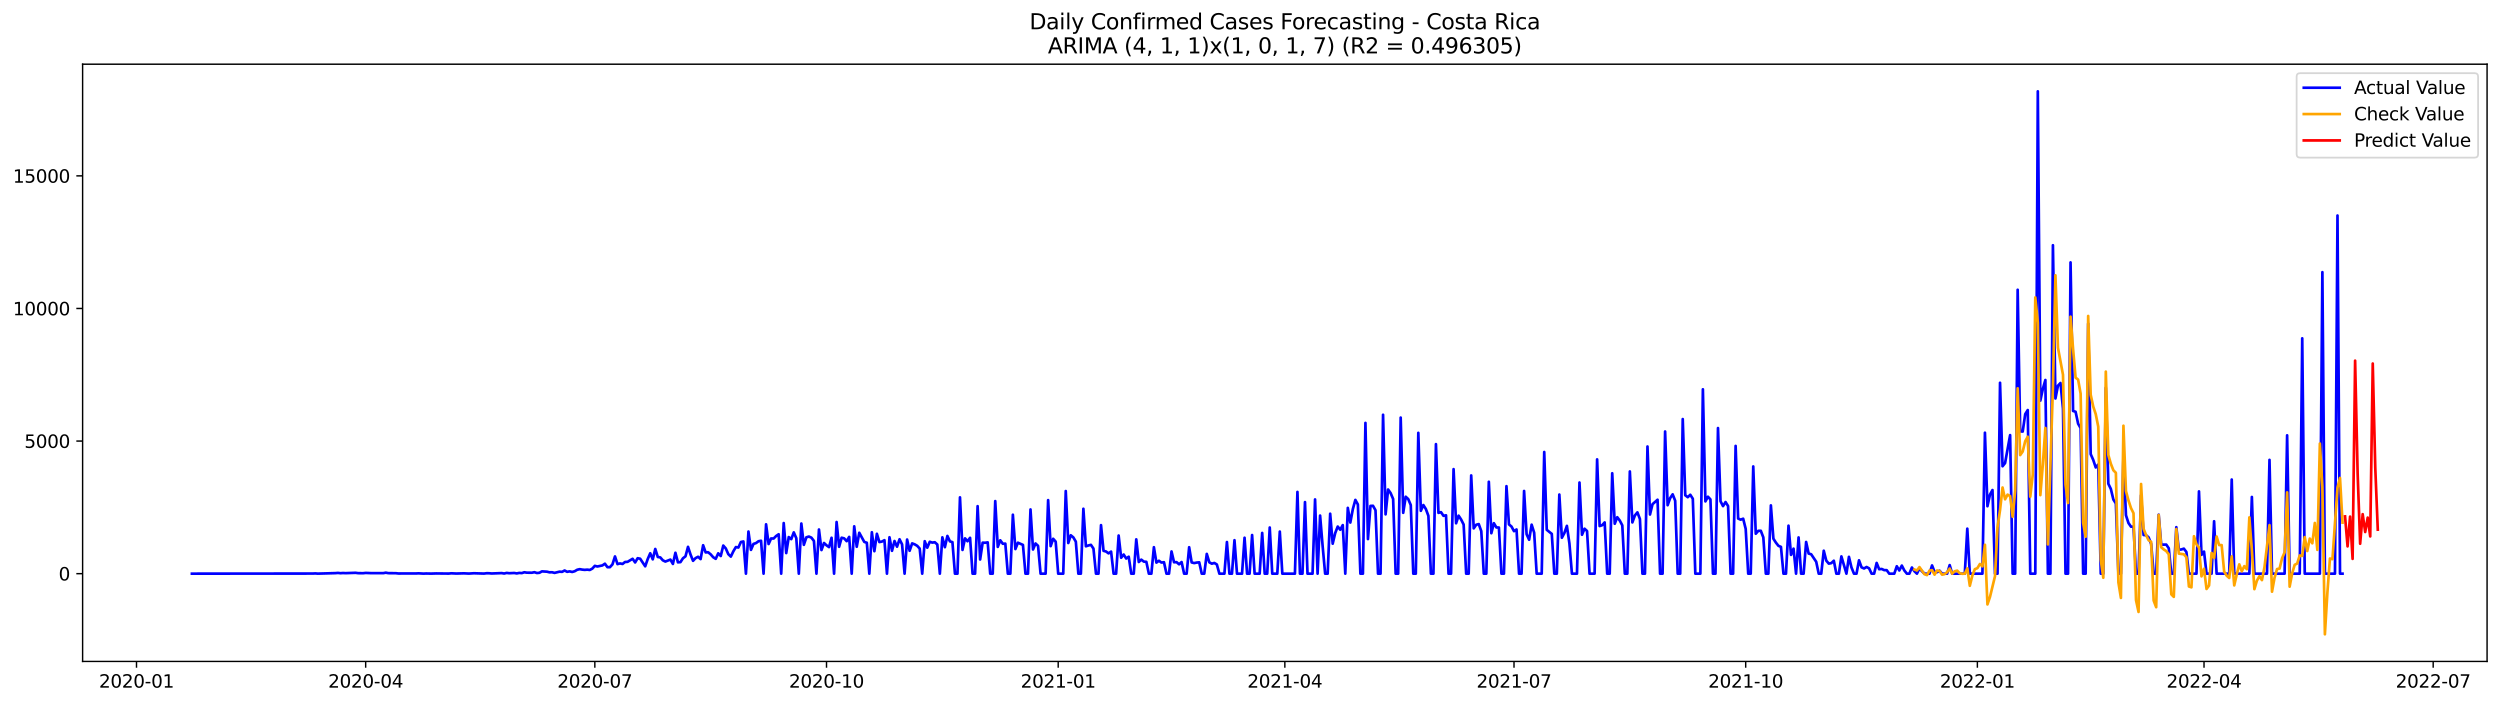 <?xml version="1.0" encoding="utf-8" standalone="no"?>
<!DOCTYPE svg PUBLIC "-//W3C//DTD SVG 1.1//EN"
  "http://www.w3.org/Graphics/SVG/1.1/DTD/svg11.dtd">
<svg xmlns:xlink="http://www.w3.org/1999/xlink" width="1392.412pt" height="392.274pt" viewBox="0 0 1392.412 392.274" xmlns="http://www.w3.org/2000/svg" version="1.1">
 <defs>
  <style type="text/css">*{stroke-linejoin: round; stroke-linecap: butt}</style>
 </defs>
 <g id="figure_1">
  <g id="patch_1">
   <path d="M 0 392.274 
L 1392.412 392.274 
L 1392.412 0 
L 0 0 
z
" style="fill: #ffffff"/>
  </g>
  <g id="axes_1">
   <g id="patch_2">
    <path d="M 46.013 368.396 
L 1385.213 368.396 
L 1385.213 35.755 
L 46.013 35.755 
z
" style="fill: #ffffff"/>
   </g>
   <g id="matplotlib.axis_1">
    <g id="xtick_1">
     <g id="line2d_1">
      <defs>
       <path id="m810405739b" d="M 0 0 
L 0 3.5 
" style="stroke: #000000; stroke-width: 0.8"/>
      </defs>
      <g>
       <use xlink:href="#m810405739b" x="76.028" y="368.396" style="stroke: #000000; stroke-width: 0.8"/>
      </g>
     </g>
     <g id="text_1">
      <!-- 2020-01 -->
      <g transform="translate(55.137 382.994)scale(0.1 -0.1)">
       <defs>
        <path id="DejaVuSans-32" d="M 1228 531 
L 3431 531 
L 3431 0 
L 469 0 
L 469 531 
Q 828 903 1448 1529 
Q 2069 2156 2228 2338 
Q 2531 2678 2651 2914 
Q 2772 3150 2772 3378 
Q 2772 3750 2511 3984 
Q 2250 4219 1831 4219 
Q 1534 4219 1204 4116 
Q 875 4013 500 3803 
L 500 4441 
Q 881 4594 1212 4672 
Q 1544 4750 1819 4750 
Q 2544 4750 2975 4387 
Q 3406 4025 3406 3419 
Q 3406 3131 3298 2873 
Q 3191 2616 2906 2266 
Q 2828 2175 2409 1742 
Q 1991 1309 1228 531 
z
" transform="scale(0.016)"/>
        <path id="DejaVuSans-30" d="M 2034 4250 
Q 1547 4250 1301 3770 
Q 1056 3291 1056 2328 
Q 1056 1369 1301 889 
Q 1547 409 2034 409 
Q 2525 409 2770 889 
Q 3016 1369 3016 2328 
Q 3016 3291 2770 3770 
Q 2525 4250 2034 4250 
z
M 2034 4750 
Q 2819 4750 3233 4129 
Q 3647 3509 3647 2328 
Q 3647 1150 3233 529 
Q 2819 -91 2034 -91 
Q 1250 -91 836 529 
Q 422 1150 422 2328 
Q 422 3509 836 4129 
Q 1250 4750 2034 4750 
z
" transform="scale(0.016)"/>
        <path id="DejaVuSans-2d" d="M 313 2009 
L 1997 2009 
L 1997 1497 
L 313 1497 
L 313 2009 
z
" transform="scale(0.016)"/>
        <path id="DejaVuSans-31" d="M 794 531 
L 1825 531 
L 1825 4091 
L 703 3866 
L 703 4441 
L 1819 4666 
L 2450 4666 
L 2450 531 
L 3481 531 
L 3481 0 
L 794 0 
L 794 531 
z
" transform="scale(0.016)"/>
       </defs>
       <use xlink:href="#DejaVuSans-32"/>
       <use xlink:href="#DejaVuSans-30" x="63.623"/>
       <use xlink:href="#DejaVuSans-32" x="127.246"/>
       <use xlink:href="#DejaVuSans-30" x="190.869"/>
       <use xlink:href="#DejaVuSans-2d" x="254.492"/>
       <use xlink:href="#DejaVuSans-30" x="290.576"/>
       <use xlink:href="#DejaVuSans-31" x="354.199"/>
      </g>
     </g>
    </g>
    <g id="xtick_2">
     <g id="line2d_2">
      <g>
       <use xlink:href="#m810405739b" x="203.664" y="368.396" style="stroke: #000000; stroke-width: 0.8"/>
      </g>
     </g>
     <g id="text_2">
      <!-- 2020-04 -->
      <g transform="translate(182.773 382.994)scale(0.1 -0.1)">
       <defs>
        <path id="DejaVuSans-34" d="M 2419 4116 
L 825 1625 
L 2419 1625 
L 2419 4116 
z
M 2253 4666 
L 3047 4666 
L 3047 1625 
L 3713 1625 
L 3713 1100 
L 3047 1100 
L 3047 0 
L 2419 0 
L 2419 1100 
L 313 1100 
L 313 1709 
L 2253 4666 
z
" transform="scale(0.016)"/>
       </defs>
       <use xlink:href="#DejaVuSans-32"/>
       <use xlink:href="#DejaVuSans-30" x="63.623"/>
       <use xlink:href="#DejaVuSans-32" x="127.246"/>
       <use xlink:href="#DejaVuSans-30" x="190.869"/>
       <use xlink:href="#DejaVuSans-2d" x="254.492"/>
       <use xlink:href="#DejaVuSans-30" x="290.576"/>
       <use xlink:href="#DejaVuSans-34" x="354.199"/>
      </g>
     </g>
    </g>
    <g id="xtick_3">
     <g id="line2d_3">
      <g>
       <use xlink:href="#m810405739b" x="331.301" y="368.396" style="stroke: #000000; stroke-width: 0.8"/>
      </g>
     </g>
     <g id="text_3">
      <!-- 2020-07 -->
      <g transform="translate(310.409 382.994)scale(0.1 -0.1)">
       <defs>
        <path id="DejaVuSans-37" d="M 525 4666 
L 3525 4666 
L 3525 4397 
L 1831 0 
L 1172 0 
L 2766 4134 
L 525 4134 
L 525 4666 
z
" transform="scale(0.016)"/>
       </defs>
       <use xlink:href="#DejaVuSans-32"/>
       <use xlink:href="#DejaVuSans-30" x="63.623"/>
       <use xlink:href="#DejaVuSans-32" x="127.246"/>
       <use xlink:href="#DejaVuSans-30" x="190.869"/>
       <use xlink:href="#DejaVuSans-2d" x="254.492"/>
       <use xlink:href="#DejaVuSans-30" x="290.576"/>
       <use xlink:href="#DejaVuSans-37" x="354.199"/>
      </g>
     </g>
    </g>
    <g id="xtick_4">
     <g id="line2d_4">
      <g>
       <use xlink:href="#m810405739b" x="460.34" y="368.396" style="stroke: #000000; stroke-width: 0.8"/>
      </g>
     </g>
     <g id="text_4">
      <!-- 2020-10 -->
      <g transform="translate(439.448 382.994)scale(0.1 -0.1)">
       <use xlink:href="#DejaVuSans-32"/>
       <use xlink:href="#DejaVuSans-30" x="63.623"/>
       <use xlink:href="#DejaVuSans-32" x="127.246"/>
       <use xlink:href="#DejaVuSans-30" x="190.869"/>
       <use xlink:href="#DejaVuSans-2d" x="254.492"/>
       <use xlink:href="#DejaVuSans-31" x="290.576"/>
       <use xlink:href="#DejaVuSans-30" x="354.199"/>
      </g>
     </g>
    </g>
    <g id="xtick_5">
     <g id="line2d_5">
      <g>
       <use xlink:href="#m810405739b" x="589.379" y="368.396" style="stroke: #000000; stroke-width: 0.8"/>
      </g>
     </g>
     <g id="text_5">
      <!-- 2021-01 -->
      <g transform="translate(568.487 382.994)scale(0.1 -0.1)">
       <use xlink:href="#DejaVuSans-32"/>
       <use xlink:href="#DejaVuSans-30" x="63.623"/>
       <use xlink:href="#DejaVuSans-32" x="127.246"/>
       <use xlink:href="#DejaVuSans-31" x="190.869"/>
       <use xlink:href="#DejaVuSans-2d" x="254.492"/>
       <use xlink:href="#DejaVuSans-30" x="290.576"/>
       <use xlink:href="#DejaVuSans-31" x="354.199"/>
      </g>
     </g>
    </g>
    <g id="xtick_6">
     <g id="line2d_6">
      <g>
       <use xlink:href="#m810405739b" x="715.612" y="368.396" style="stroke: #000000; stroke-width: 0.8"/>
      </g>
     </g>
     <g id="text_6">
      <!-- 2021-04 -->
      <g transform="translate(694.721 382.994)scale(0.1 -0.1)">
       <use xlink:href="#DejaVuSans-32"/>
       <use xlink:href="#DejaVuSans-30" x="63.623"/>
       <use xlink:href="#DejaVuSans-32" x="127.246"/>
       <use xlink:href="#DejaVuSans-31" x="190.869"/>
       <use xlink:href="#DejaVuSans-2d" x="254.492"/>
       <use xlink:href="#DejaVuSans-30" x="290.576"/>
       <use xlink:href="#DejaVuSans-34" x="354.199"/>
      </g>
     </g>
    </g>
    <g id="xtick_7">
     <g id="line2d_7">
      <g>
       <use xlink:href="#m810405739b" x="843.249" y="368.396" style="stroke: #000000; stroke-width: 0.8"/>
      </g>
     </g>
     <g id="text_7">
      <!-- 2021-07 -->
      <g transform="translate(822.357 382.994)scale(0.1 -0.1)">
       <use xlink:href="#DejaVuSans-32"/>
       <use xlink:href="#DejaVuSans-30" x="63.623"/>
       <use xlink:href="#DejaVuSans-32" x="127.246"/>
       <use xlink:href="#DejaVuSans-31" x="190.869"/>
       <use xlink:href="#DejaVuSans-2d" x="254.492"/>
       <use xlink:href="#DejaVuSans-30" x="290.576"/>
       <use xlink:href="#DejaVuSans-37" x="354.199"/>
      </g>
     </g>
    </g>
    <g id="xtick_8">
     <g id="line2d_8">
      <g>
       <use xlink:href="#m810405739b" x="972.288" y="368.396" style="stroke: #000000; stroke-width: 0.8"/>
      </g>
     </g>
     <g id="text_8">
      <!-- 2021-10 -->
      <g transform="translate(951.396 382.994)scale(0.1 -0.1)">
       <use xlink:href="#DejaVuSans-32"/>
       <use xlink:href="#DejaVuSans-30" x="63.623"/>
       <use xlink:href="#DejaVuSans-32" x="127.246"/>
       <use xlink:href="#DejaVuSans-31" x="190.869"/>
       <use xlink:href="#DejaVuSans-2d" x="254.492"/>
       <use xlink:href="#DejaVuSans-31" x="290.576"/>
       <use xlink:href="#DejaVuSans-30" x="354.199"/>
      </g>
     </g>
    </g>
    <g id="xtick_9">
     <g id="line2d_9">
      <g>
       <use xlink:href="#m810405739b" x="1101.327" y="368.396" style="stroke: #000000; stroke-width: 0.8"/>
      </g>
     </g>
     <g id="text_9">
      <!-- 2022-01 -->
      <g transform="translate(1080.435 382.994)scale(0.1 -0.1)">
       <use xlink:href="#DejaVuSans-32"/>
       <use xlink:href="#DejaVuSans-30" x="63.623"/>
       <use xlink:href="#DejaVuSans-32" x="127.246"/>
       <use xlink:href="#DejaVuSans-32" x="190.869"/>
       <use xlink:href="#DejaVuSans-2d" x="254.492"/>
       <use xlink:href="#DejaVuSans-30" x="290.576"/>
       <use xlink:href="#DejaVuSans-31" x="354.199"/>
      </g>
     </g>
    </g>
    <g id="xtick_10">
     <g id="line2d_10">
      <g>
       <use xlink:href="#m810405739b" x="1227.561" y="368.396" style="stroke: #000000; stroke-width: 0.8"/>
      </g>
     </g>
     <g id="text_10">
      <!-- 2022-04 -->
      <g transform="translate(1206.669 382.994)scale(0.1 -0.1)">
       <use xlink:href="#DejaVuSans-32"/>
       <use xlink:href="#DejaVuSans-30" x="63.623"/>
       <use xlink:href="#DejaVuSans-32" x="127.246"/>
       <use xlink:href="#DejaVuSans-32" x="190.869"/>
       <use xlink:href="#DejaVuSans-2d" x="254.492"/>
       <use xlink:href="#DejaVuSans-30" x="290.576"/>
       <use xlink:href="#DejaVuSans-34" x="354.199"/>
      </g>
     </g>
    </g>
    <g id="xtick_11">
     <g id="line2d_11">
      <g>
       <use xlink:href="#m810405739b" x="1355.197" y="368.396" style="stroke: #000000; stroke-width: 0.8"/>
      </g>
     </g>
     <g id="text_11">
      <!-- 2022-07 -->
      <g transform="translate(1334.306 382.994)scale(0.1 -0.1)">
       <use xlink:href="#DejaVuSans-32"/>
       <use xlink:href="#DejaVuSans-30" x="63.623"/>
       <use xlink:href="#DejaVuSans-32" x="127.246"/>
       <use xlink:href="#DejaVuSans-32" x="190.869"/>
       <use xlink:href="#DejaVuSans-2d" x="254.492"/>
       <use xlink:href="#DejaVuSans-30" x="290.576"/>
       <use xlink:href="#DejaVuSans-37" x="354.199"/>
      </g>
     </g>
    </g>
   </g>
   <g id="matplotlib.axis_2">
    <g id="ytick_1">
     <g id="line2d_12">
      <defs>
       <path id="me90cb2fda0" d="M 0 0 
L -3.5 0 
" style="stroke: #000000; stroke-width: 0.8"/>
      </defs>
      <g>
       <use xlink:href="#me90cb2fda0" x="46.013" y="319.505" style="stroke: #000000; stroke-width: 0.8"/>
      </g>
     </g>
     <g id="text_12">
      <!-- 0 -->
      <g transform="translate(32.65 323.304)scale(0.1 -0.1)">
       <use xlink:href="#DejaVuSans-30"/>
      </g>
     </g>
    </g>
    <g id="ytick_2">
     <g id="line2d_13">
      <g>
       <use xlink:href="#me90cb2fda0" x="46.013" y="245.657" style="stroke: #000000; stroke-width: 0.8"/>
      </g>
     </g>
     <g id="text_13">
      <!-- 5000 -->
      <g transform="translate(13.562 249.456)scale(0.1 -0.1)">
       <defs>
        <path id="DejaVuSans-35" d="M 691 4666 
L 3169 4666 
L 3169 4134 
L 1269 4134 
L 1269 2991 
Q 1406 3038 1543 3061 
Q 1681 3084 1819 3084 
Q 2600 3084 3056 2656 
Q 3513 2228 3513 1497 
Q 3513 744 3044 326 
Q 2575 -91 1722 -91 
Q 1428 -91 1123 -41 
Q 819 9 494 109 
L 494 744 
Q 775 591 1075 516 
Q 1375 441 1709 441 
Q 2250 441 2565 725 
Q 2881 1009 2881 1497 
Q 2881 1984 2565 2268 
Q 2250 2553 1709 2553 
Q 1456 2553 1204 2497 
Q 953 2441 691 2322 
L 691 4666 
z
" transform="scale(0.016)"/>
       </defs>
       <use xlink:href="#DejaVuSans-35"/>
       <use xlink:href="#DejaVuSans-30" x="63.623"/>
       <use xlink:href="#DejaVuSans-30" x="127.246"/>
       <use xlink:href="#DejaVuSans-30" x="190.869"/>
      </g>
     </g>
    </g>
    <g id="ytick_3">
     <g id="line2d_14">
      <g>
       <use xlink:href="#me90cb2fda0" x="46.013" y="171.809" style="stroke: #000000; stroke-width: 0.8"/>
      </g>
     </g>
     <g id="text_14">
      <!-- 10000 -->
      <g transform="translate(7.2 175.608)scale(0.1 -0.1)">
       <use xlink:href="#DejaVuSans-31"/>
       <use xlink:href="#DejaVuSans-30" x="63.623"/>
       <use xlink:href="#DejaVuSans-30" x="127.246"/>
       <use xlink:href="#DejaVuSans-30" x="190.869"/>
       <use xlink:href="#DejaVuSans-30" x="254.492"/>
      </g>
     </g>
    </g>
    <g id="ytick_4">
     <g id="line2d_15">
      <g>
       <use xlink:href="#me90cb2fda0" x="46.013" y="97.961" style="stroke: #000000; stroke-width: 0.8"/>
      </g>
     </g>
     <g id="text_15">
      <!-- 15000 -->
      <g transform="translate(7.2 101.76)scale(0.1 -0.1)">
       <use xlink:href="#DejaVuSans-31"/>
       <use xlink:href="#DejaVuSans-35" x="63.623"/>
       <use xlink:href="#DejaVuSans-30" x="127.246"/>
       <use xlink:href="#DejaVuSans-30" x="190.869"/>
       <use xlink:href="#DejaVuSans-30" x="254.492"/>
      </g>
     </g>
    </g>
   </g>
   <g id="line2d_16">
    <path d="M 106.885 319.505 
L 174.21 319.446 
L 175.613 319.372 
L 177.015 319.49 
L 186.833 319.209 
L 188.236 319.091 
L 189.638 319.254 
L 191.041 319.15 
L 192.444 319.224 
L 198.054 319.032 
L 199.457 319.224 
L 202.262 319.254 
L 203.664 319.091 
L 206.47 319.209 
L 213.483 319.224 
L 214.885 318.958 
L 216.288 319.224 
L 220.496 319.254 
L 221.898 319.416 
L 226.106 319.401 
L 231.716 319.401 
L 233.119 319.327 
L 235.924 319.49 
L 237.327 319.416 
L 240.132 319.475 
L 242.937 319.387 
L 249.95 319.46 
L 251.353 319.313 
L 254.158 319.446 
L 258.366 319.327 
L 261.171 319.46 
L 263.976 319.283 
L 269.587 319.46 
L 270.989 319.268 
L 272.392 319.283 
L 273.794 319.416 
L 279.405 319.195 
L 280.807 319.431 
L 282.21 319.091 
L 283.613 319.268 
L 286.418 319.135 
L 287.82 319.372 
L 289.223 319.091 
L 290.625 319.195 
L 292.028 318.737 
L 293.431 318.958 
L 296.236 318.988 
L 297.638 318.692 
L 299.041 319.15 
L 300.444 319.017 
L 301.846 318.234 
L 304.651 318.412 
L 306.054 318.766 
L 307.457 318.722 
L 308.859 319.076 
L 311.664 318.397 
L 313.067 318.5 
L 314.47 317.747 
L 315.872 318.486 
L 317.275 318.234 
L 318.677 318.559 
L 320.08 318.161 
L 321.483 317.334 
L 322.885 317.009 
L 324.288 317.26 
L 325.69 317.393 
L 327.093 317.274 
L 328.496 317.452 
L 329.898 316.698 
L 331.301 315.162 
L 332.703 315.517 
L 335.509 314.926 
L 336.911 313.966 
L 338.314 315.886 
L 339.716 315.886 
L 341.119 314.335 
L 342.522 309.919 
L 343.924 314.188 
L 345.327 313.804 
L 346.729 314.114 
L 348.132 313.006 
L 349.535 312.917 
L 352.34 311.234 
L 353.742 313.257 
L 355.145 310.909 
L 356.548 311.189 
L 359.353 315.414 
L 360.755 311.381 
L 362.158 308.162 
L 363.561 311.529 
L 364.963 305.754 
L 366.366 310.215 
L 367.768 310.466 
L 369.171 312.076 
L 370.574 312.77 
L 373.379 311.677 
L 374.781 314.084 
L 376.184 307.866 
L 377.587 313.198 
L 378.989 313.08 
L 380.392 310.938 
L 381.794 309.86 
L 383.197 304.573 
L 384.6 308.856 
L 386.002 312.356 
L 387.405 310.85 
L 388.807 310.111 
L 390.21 311.396 
L 391.613 303.672 
L 393.015 307.659 
L 394.418 307.6 
L 395.82 308.752 
L 397.223 310.362 
L 398.625 311.248 
L 400.028 308.191 
L 401.431 309.668 
L 402.833 303.864 
L 404.236 305.474 
L 405.638 308.634 
L 407.041 310.008 
L 408.444 307.069 
L 409.846 304.706 
L 411.249 304.957 
L 412.651 301.885 
L 414.054 301.574 
L 415.457 319.505 
L 416.859 296.051 
L 418.262 306.256 
L 419.664 302.948 
L 421.067 302.475 
L 422.47 301.456 
L 423.872 301.19 
L 425.275 319.505 
L 426.677 292.033 
L 428.08 303.007 
L 429.483 299.905 
L 430.885 299.935 
L 432.288 298.532 
L 433.69 297.572 
L 435.093 319.505 
L 436.496 291.339 
L 437.898 308.043 
L 439.301 299.137 
L 440.703 300.275 
L 442.106 296.523 
L 443.509 299.743 
L 444.911 319.505 
L 446.314 291.59 
L 447.716 303.45 
L 449.119 299.27 
L 450.522 298.827 
L 451.924 299.462 
L 453.327 301.294 
L 454.729 319.505 
L 456.132 294.913 
L 457.535 306.36 
L 458.937 302.431 
L 460.34 303.731 
L 461.742 304.72 
L 463.145 299.521 
L 464.548 319.505 
L 465.95 290.748 
L 467.353 304.543 
L 468.755 299.492 
L 470.158 299.846 
L 471.561 301.412 
L 472.963 299.034 
L 474.366 319.505 
L 475.768 293.156 
L 477.171 304.514 
L 478.574 296.73 
L 481.379 301.84 
L 482.781 302.283 
L 484.184 319.505 
L 485.587 296.449 
L 486.989 306.995 
L 488.392 297.306 
L 489.794 301.914 
L 491.197 301.633 
L 492.6 300.865 
L 494.002 319.505 
L 495.405 299.241 
L 496.807 306.773 
L 498.21 301.323 
L 499.613 304.484 
L 501.015 300.363 
L 502.418 303.184 
L 503.82 319.505 
L 505.223 300.511 
L 506.625 306.759 
L 508.028 302.653 
L 509.431 303.17 
L 510.833 303.997 
L 512.236 305.533 
L 513.638 319.505 
L 515.041 301.427 
L 516.444 305.045 
L 517.846 301.752 
L 519.249 302.209 
L 520.651 302.017 
L 522.054 303.258 
L 523.457 319.505 
L 524.859 299.285 
L 526.262 304.765 
L 527.664 298.502 
L 529.067 301.501 
L 530.47 301.973 
L 531.872 319.505 
L 533.275 319.505 
L 534.677 277.013 
L 536.08 306.286 
L 537.483 299.861 
L 538.885 301.456 
L 540.288 299.551 
L 541.69 319.505 
L 543.093 319.505 
L 544.496 281.916 
L 545.898 311.618 
L 547.301 302.254 
L 548.703 302.298 
L 550.106 302.077 
L 551.509 319.505 
L 552.911 319.505 
L 554.314 279.095 
L 555.716 304.602 
L 557.119 300.925 
L 558.522 302.859 
L 559.924 302.786 
L 561.327 319.505 
L 562.729 319.505 
L 564.132 286.687 
L 565.535 305.813 
L 566.937 302.269 
L 569.742 303.494 
L 571.145 319.505 
L 572.548 319.505 
L 573.95 283.748 
L 575.353 306.05 
L 576.755 302.697 
L 578.158 304.026 
L 579.561 319.505 
L 582.366 319.505 
L 583.768 278.563 
L 585.171 304.189 
L 586.574 300.083 
L 587.976 301.678 
L 589.379 319.505 
L 592.184 319.505 
L 593.587 273.497 
L 594.989 302.446 
L 596.392 298.133 
L 597.794 299.285 
L 599.197 301.678 
L 600.6 319.505 
L 602.002 319.505 
L 603.405 283.364 
L 604.807 304.262 
L 606.21 303.805 
L 607.612 303.465 
L 609.015 305.547 
L 610.418 319.505 
L 611.82 319.505 
L 613.223 292.491 
L 614.625 306.788 
L 616.028 307.172 
L 617.431 308.206 
L 618.833 307.231 
L 620.236 319.505 
L 621.638 319.505 
L 623.041 298.281 
L 624.444 310.643 
L 625.846 308.856 
L 627.249 311.071 
L 628.651 310.067 
L 630.054 319.505 
L 631.457 319.505 
L 632.859 300.408 
L 634.262 313.006 
L 635.664 311.706 
L 637.067 312.785 
L 638.47 312.917 
L 639.872 319.505 
L 641.275 319.505 
L 642.677 304.779 
L 644.08 313.346 
L 645.483 312.327 
L 646.885 313.331 
L 648.288 313.139 
L 649.69 319.505 
L 651.093 319.505 
L 652.496 307.143 
L 653.898 313.154 
L 655.301 313.095 
L 656.703 314.291 
L 658.106 313.05 
L 659.509 319.505 
L 660.911 319.505 
L 662.314 304.794 
L 663.716 313.257 
L 665.119 313.612 
L 666.522 313.331 
L 667.924 313.198 
L 669.327 319.505 
L 670.729 319.505 
L 672.132 308.501 
L 673.535 313.183 
L 674.937 313.951 
L 676.34 313.553 
L 677.742 314.38 
L 679.145 319.505 
L 681.95 319.505 
L 683.353 301.899 
L 684.755 319.505 
L 686.158 319.505 
L 687.561 300.88 
L 688.963 319.505 
L 691.768 319.505 
L 693.171 299.507 
L 694.574 319.505 
L 695.976 319.505 
L 697.379 298 
L 698.781 319.505 
L 701.587 319.505 
L 702.989 296.833 
L 704.392 319.505 
L 705.794 319.505 
L 707.197 293.806 
L 708.6 319.505 
L 711.405 319.505 
L 712.807 296.08 
L 714.21 319.505 
L 721.223 319.505 
L 722.625 273.985 
L 724.028 319.505 
L 725.431 319.505 
L 726.833 279.656 
L 728.236 319.505 
L 731.041 319.505 
L 732.444 278.165 
L 733.846 319.505 
L 735.249 287.159 
L 736.651 304.085 
L 738.054 319.505 
L 739.457 319.505 
L 740.859 286.125 
L 742.262 302.815 
L 743.664 296.892 
L 745.067 293.274 
L 746.47 295.046 
L 747.872 292.476 
L 749.275 319.505 
L 750.677 282.876 
L 752.08 291.044 
L 753.483 283.556 
L 754.885 278.43 
L 756.288 280.971 
L 757.69 319.505 
L 759.093 319.505 
L 760.496 235.54 
L 761.898 300.245 
L 763.301 281.768 
L 764.703 281.709 
L 766.106 284.176 
L 767.509 319.505 
L 768.911 319.505 
L 770.314 231.005 
L 771.716 286.48 
L 773.119 272.641 
L 774.522 274.62 
L 775.924 277.928 
L 777.327 319.505 
L 778.729 319.505 
L 780.132 232.586 
L 781.535 285.623 
L 782.937 276.673 
L 784.34 277.973 
L 785.742 281.296 
L 787.145 319.505 
L 788.548 319.505 
L 789.95 241.078 
L 791.353 284.501 
L 792.755 281.296 
L 794.158 283.526 
L 795.561 287.307 
L 796.963 319.505 
L 798.366 319.505 
L 799.768 247.37 
L 801.171 285.638 
L 802.574 285.254 
L 803.976 287.292 
L 805.379 287.012 
L 806.781 319.505 
L 808.184 319.505 
L 809.587 261.298 
L 810.989 291.442 
L 812.392 287.204 
L 813.794 289.36 
L 815.197 292.151 
L 816.6 319.505 
L 818.002 319.505 
L 819.405 264.798 
L 820.807 294.278 
L 822.21 292.255 
L 823.612 291.9 
L 825.015 295.814 
L 826.418 319.505 
L 827.82 319.505 
L 829.223 268.328 
L 830.625 296.981 
L 832.028 291.398 
L 833.431 293.761 
L 834.833 293.82 
L 836.236 319.505 
L 837.638 319.505 
L 839.041 270.78 
L 840.444 292.078 
L 841.846 293.259 
L 843.249 295.844 
L 844.651 294.899 
L 846.054 319.505 
L 847.457 319.505 
L 848.859 273.453 
L 850.262 297.528 
L 851.664 300.614 
L 853.067 292.225 
L 854.47 296.7 
L 855.872 319.505 
L 858.677 319.505 
L 860.08 251.757 
L 861.483 295.091 
L 864.288 297.35 
L 865.69 319.505 
L 867.093 319.505 
L 868.496 275.447 
L 869.898 299.507 
L 871.301 296.878 
L 872.703 292.89 
L 874.106 302.682 
L 875.509 319.505 
L 878.314 319.505 
L 879.716 268.756 
L 881.119 297.838 
L 882.522 294.47 
L 883.924 295.755 
L 885.327 319.505 
L 888.132 319.505 
L 889.535 255.863 
L 890.937 292.993 
L 892.34 292.521 
L 893.742 290.97 
L 895.145 319.505 
L 896.548 319.505 
L 897.95 263.602 
L 899.353 291.708 
L 900.755 288.075 
L 902.158 289.936 
L 903.561 292.609 
L 904.963 319.505 
L 906.366 319.505 
L 907.768 262.583 
L 909.171 290.97 
L 910.574 287.085 
L 911.976 285.372 
L 913.379 289.079 
L 914.781 319.505 
L 916.184 319.505 
L 917.587 248.685 
L 918.989 286.569 
L 920.392 280.823 
L 923.197 278.342 
L 924.6 319.505 
L 926.002 319.505 
L 927.405 240.325 
L 928.807 281.384 
L 930.21 277.441 
L 931.612 275.329 
L 933.015 278.888 
L 934.418 319.505 
L 935.82 319.505 
L 937.223 233.413 
L 938.625 275.846 
L 940.028 276.909 
L 941.431 275.565 
L 942.833 277.781 
L 944.236 319.505 
L 947.041 319.505 
L 948.444 216.827 
L 949.846 279.258 
L 951.249 276.658 
L 952.651 278.135 
L 954.054 319.505 
L 955.457 319.505 
L 956.859 238.42 
L 958.262 279.169 
L 959.664 281.887 
L 961.067 279.612 
L 962.47 281.842 
L 963.872 319.505 
L 965.275 319.505 
L 966.677 248.36 
L 968.08 288.813 
L 969.483 289.434 
L 970.885 288.902 
L 972.288 294.574 
L 973.69 319.505 
L 975.093 319.505 
L 976.496 259.791 
L 977.898 297.262 
L 979.301 295.667 
L 980.703 295.622 
L 982.106 299.3 
L 983.509 319.505 
L 984.911 319.505 
L 986.314 281.488 
L 987.716 300.024 
L 989.119 302.224 
L 990.522 303.997 
L 991.924 304.587 
L 993.327 319.505 
L 994.729 319.505 
L 996.132 292.787 
L 997.535 309.048 
L 998.937 305.577 
L 1000.34 319.505 
L 1001.742 299.329 
L 1003.145 319.505 
L 1004.548 319.505 
L 1005.95 301.855 
L 1007.353 308.324 
L 1008.755 308.693 
L 1011.561 312.888 
L 1012.963 319.505 
L 1014.366 319.505 
L 1015.768 306.729 
L 1017.171 312.253 
L 1018.574 313.922 
L 1019.976 313.641 
L 1021.379 312.312 
L 1022.781 319.505 
L 1024.184 319.505 
L 1025.587 309.904 
L 1028.392 319.505 
L 1029.794 310.141 
L 1031.197 316.034 
L 1032.6 319.505 
L 1034.002 319.505 
L 1035.405 312.076 
L 1036.807 315.975 
L 1038.21 316.625 
L 1039.612 315.798 
L 1041.015 316.536 
L 1042.418 319.505 
L 1043.82 319.505 
L 1045.223 313.538 
L 1046.625 317.038 
L 1048.028 316.89 
L 1049.431 317.54 
L 1050.833 317.57 
L 1052.236 319.505 
L 1055.041 319.505 
L 1056.444 315.384 
L 1057.846 317.732 
L 1059.249 315.015 
L 1060.651 317.732 
L 1062.054 319.505 
L 1063.457 319.505 
L 1064.859 316.093 
L 1066.262 318.146 
L 1067.664 319.505 
L 1069.067 316.551 
L 1070.47 318.19 
L 1071.872 319.505 
L 1074.677 319.505 
L 1076.08 314.926 
L 1077.483 318.5 
L 1078.885 318.692 
L 1080.288 317.88 
L 1081.69 319.505 
L 1084.496 319.505 
L 1085.898 314.749 
L 1087.301 319.505 
L 1094.314 319.505 
L 1095.716 294.455 
L 1097.119 319.505 
L 1104.132 319.505 
L 1105.535 241.004 
L 1106.937 281.96 
L 1108.34 275.477 
L 1109.742 272.936 
L 1111.145 319.505 
L 1112.548 319.505 
L 1113.95 213.193 
L 1115.353 259.688 
L 1116.755 257.916 
L 1119.561 242.348 
L 1120.963 319.505 
L 1122.366 319.505 
L 1123.768 161.396 
L 1125.171 240.266 
L 1126.574 240.354 
L 1127.976 230.651 
L 1129.379 228.391 
L 1130.781 319.505 
L 1133.587 319.505 
L 1134.989 50.876 
L 1136.392 223.133 
L 1137.794 216.575 
L 1139.197 211.657 
L 1140.6 319.505 
L 1142.002 319.505 
L 1143.405 136.583 
L 1144.807 221.937 
L 1146.21 214.803 
L 1147.612 213.326 
L 1149.015 227.608 
L 1150.418 319.505 
L 1151.82 319.505 
L 1153.223 146.154 
L 1154.625 228.879 
L 1156.028 229.336 
L 1157.431 235.968 
L 1158.833 238.449 
L 1160.236 319.505 
L 1161.638 319.505 
L 1163.041 180.272 
L 1164.444 252.938 
L 1165.846 256.128 
L 1167.249 260.353 
L 1168.651 258.743 
L 1170.054 319.505 
L 1171.457 319.505 
L 1172.859 216.014 
L 1174.262 269.421 
L 1175.664 272.316 
L 1177.067 278.209 
L 1178.47 280.424 
L 1179.872 319.505 
L 1181.275 319.505 
L 1182.677 253.691 
L 1184.08 286.967 
L 1185.483 291.31 
L 1186.885 293.333 
L 1188.288 293.348 
L 1189.69 319.505 
L 1191.093 319.505 
L 1192.496 275.861 
L 1193.898 297.971 
L 1195.301 298.104 
L 1196.703 299.3 
L 1198.106 302.933 
L 1199.509 319.505 
L 1200.911 319.505 
L 1202.314 286.672 
L 1203.716 303.362 
L 1206.522 303.317 
L 1207.924 305.355 
L 1209.327 319.505 
L 1210.729 319.505 
L 1212.132 293.628 
L 1213.535 306.183 
L 1214.937 306.035 
L 1216.34 305.577 
L 1217.742 307.438 
L 1219.145 319.505 
L 1223.353 319.505 
L 1224.755 273.689 
L 1226.158 309.033 
L 1227.561 307.231 
L 1228.963 319.505 
L 1231.768 319.505 
L 1233.171 290.335 
L 1234.574 319.505 
L 1241.587 319.505 
L 1242.989 267.087 
L 1244.392 319.505 
L 1252.807 319.505 
L 1254.21 276.791 
L 1255.612 319.505 
L 1262.625 319.505 
L 1264.028 256.143 
L 1265.431 319.505 
L 1272.444 319.505 
L 1273.846 242.467 
L 1275.249 319.505 
L 1280.859 319.505 
L 1282.262 188.439 
L 1283.664 319.505 
L 1292.08 319.505 
L 1293.483 151.589 
L 1294.885 319.505 
L 1300.496 319.505 
L 1301.898 120.041 
L 1303.301 319.505 
L 1304.703 319.505 
L 1304.703 319.505 
" clip-path="url(#pdbb1e43dd0)" style="fill: none; stroke: #0000ff; stroke-width: 1.5; stroke-linecap: square"/>
   </g>
   <g id="line2d_17">
    <path d="M 1066.262 317.186 
L 1067.664 317.736 
L 1069.067 315.861 
L 1071.872 319.83 
L 1073.275 320.313 
L 1074.677 317.771 
L 1076.08 317.567 
L 1077.483 320.058 
L 1078.885 317.735 
L 1080.288 318.094 
L 1081.69 320.078 
L 1083.093 319.776 
L 1084.496 318.637 
L 1085.898 316.678 
L 1087.301 319.505 
L 1088.703 318.174 
L 1090.106 317.832 
L 1091.509 319.285 
L 1092.911 319.587 
L 1094.314 319.515 
L 1095.716 316.581 
L 1097.119 326.258 
L 1098.522 320.576 
L 1099.924 317.005 
L 1101.327 316.448 
L 1102.729 314.132 
L 1104.132 315.432 
L 1105.535 303.435 
L 1106.937 336.639 
L 1108.34 332.494 
L 1111.145 320.928 
L 1112.548 293.661 
L 1113.95 284.093 
L 1115.353 271.531 
L 1116.755 278.096 
L 1118.158 275.494 
L 1119.561 276.316 
L 1120.963 287.81 
L 1122.366 273.331 
L 1123.768 216.283 
L 1125.171 253.469 
L 1126.574 251.478 
L 1127.976 245.722 
L 1129.379 243.246 
L 1130.781 276.636 
L 1132.184 264.345 
L 1133.587 165.667 
L 1134.989 179.67 
L 1136.392 275.779 
L 1137.794 258.557 
L 1139.197 238.387 
L 1140.6 303.202 
L 1143.405 215.49 
L 1144.807 153.345 
L 1146.21 193.701 
L 1149.015 208.747 
L 1150.418 270.028 
L 1151.82 280.145 
L 1153.223 176.377 
L 1154.625 194.267 
L 1156.028 210.324 
L 1157.431 211.402 
L 1158.833 219.249 
L 1160.236 291.234 
L 1161.638 298.937 
L 1163.041 175.987 
L 1164.444 219.881 
L 1165.846 226.388 
L 1167.249 230.634 
L 1168.651 237.65 
L 1170.054 311.771 
L 1171.457 321.767 
L 1172.859 206.977 
L 1174.262 253.397 
L 1175.664 258.308 
L 1177.067 261.913 
L 1178.47 263.338 
L 1179.872 324.367 
L 1181.275 333.025 
L 1182.677 237.113 
L 1184.08 273.513 
L 1185.483 278.725 
L 1186.885 282.988 
L 1188.288 285.829 
L 1189.69 334.289 
L 1191.093 340.833 
L 1192.496 269.57 
L 1193.898 294.556 
L 1195.301 298.013 
L 1196.703 300.881 
L 1198.106 301.805 
L 1199.509 334.489 
L 1200.911 338.188 
L 1202.314 286.85 
L 1203.716 304.807 
L 1205.119 306.009 
L 1206.522 306.933 
L 1207.924 308.713 
L 1209.327 331.02 
L 1210.729 332.423 
L 1212.132 294.651 
L 1213.535 308.335 
L 1216.34 308.736 
L 1217.742 310.351 
L 1219.145 326.653 
L 1220.548 327.124 
L 1221.95 298.671 
L 1223.353 303.208 
L 1224.755 304.937 
L 1226.158 321.014 
L 1227.561 316.803 
L 1228.963 328.032 
L 1230.366 326.121 
L 1231.768 307.971 
L 1233.171 310.747 
L 1234.574 298.832 
L 1235.976 303.568 
L 1237.379 303.6 
L 1238.781 318.353 
L 1240.184 320.634 
L 1241.587 321.907 
L 1242.989 309.886 
L 1244.392 326.039 
L 1245.794 319.91 
L 1247.197 314.329 
L 1248.6 318.169 
L 1250.002 315.33 
L 1251.405 317.018 
L 1252.807 288.174 
L 1254.21 306.43 
L 1255.612 328.137 
L 1257.015 323.404 
L 1258.418 320.971 
L 1259.82 323.101 
L 1261.223 315.977 
L 1264.028 292.498 
L 1265.431 329.552 
L 1266.833 321.793 
L 1268.236 316.948 
L 1269.638 316.683 
L 1271.041 310.885 
L 1272.444 307.675 
L 1273.846 274.241 
L 1275.249 326.745 
L 1276.651 319.335 
L 1278.054 314.597 
L 1279.457 313.843 
L 1280.859 309.368 
L 1282.262 309.595 
L 1283.664 299.162 
L 1285.067 306.882 
L 1286.47 299.988 
L 1287.872 302.593 
L 1289.275 291.272 
L 1290.677 306.245 
L 1292.08 247.05 
L 1293.483 271.109 
L 1294.885 353.276 
L 1296.288 329.87 
L 1297.69 311.086 
L 1299.093 311.42 
L 1301.898 271.589 
L 1303.301 266.202 
L 1304.703 291.083 
L 1304.703 291.083 
" clip-path="url(#pdbb1e43dd0)" style="fill: none; stroke: #ffa500; stroke-width: 1.5; stroke-linecap: square"/>
   </g>
   <g id="line2d_18">
    <path d="M 1306.106 287.609 
L 1307.509 304.319 
L 1308.911 287.739 
L 1310.314 311.267 
L 1311.716 200.878 
L 1313.119 263.601 
L 1314.522 302.839 
L 1315.924 286.373 
L 1317.327 296.311 
L 1318.729 288.284 
L 1320.132 298.76 
L 1321.535 202.482 
L 1322.937 260.423 
L 1324.34 295.003 
" clip-path="url(#pdbb1e43dd0)" style="fill: none; stroke: #ff0000; stroke-width: 1.5; stroke-linecap: square"/>
   </g>
   <g id="patch_3">
    <path d="M 46.013 368.396 
L 46.013 35.755 
" style="fill: none; stroke: #000000; stroke-width: 0.8; stroke-linejoin: miter; stroke-linecap: square"/>
   </g>
   <g id="patch_4">
    <path d="M 1385.213 368.396 
L 1385.213 35.755 
" style="fill: none; stroke: #000000; stroke-width: 0.8; stroke-linejoin: miter; stroke-linecap: square"/>
   </g>
   <g id="patch_5">
    <path d="M 46.013 368.396 
L 1385.213 368.396 
" style="fill: none; stroke: #000000; stroke-width: 0.8; stroke-linejoin: miter; stroke-linecap: square"/>
   </g>
   <g id="patch_6">
    <path d="M 46.013 35.755 
L 1385.213 35.755 
" style="fill: none; stroke: #000000; stroke-width: 0.8; stroke-linejoin: miter; stroke-linecap: square"/>
   </g>
   <g id="text_16">
    <!-- Daily Confirmed Cases Forecasting - Costa Rica -->
    <g transform="translate(573.378 16.318)scale(0.12 -0.12)">
     <defs>
      <path id="DejaVuSans-44" d="M 1259 4147 
L 1259 519 
L 2022 519 
Q 2988 519 3436 956 
Q 3884 1394 3884 2338 
Q 3884 3275 3436 3711 
Q 2988 4147 2022 4147 
L 1259 4147 
z
M 628 4666 
L 1925 4666 
Q 3281 4666 3915 4102 
Q 4550 3538 4550 2338 
Q 4550 1131 3912 565 
Q 3275 0 1925 0 
L 628 0 
L 628 4666 
z
" transform="scale(0.016)"/>
      <path id="DejaVuSans-61" d="M 2194 1759 
Q 1497 1759 1228 1600 
Q 959 1441 959 1056 
Q 959 750 1161 570 
Q 1363 391 1709 391 
Q 2188 391 2477 730 
Q 2766 1069 2766 1631 
L 2766 1759 
L 2194 1759 
z
M 3341 1997 
L 3341 0 
L 2766 0 
L 2766 531 
Q 2569 213 2275 61 
Q 1981 -91 1556 -91 
Q 1019 -91 701 211 
Q 384 513 384 1019 
Q 384 1609 779 1909 
Q 1175 2209 1959 2209 
L 2766 2209 
L 2766 2266 
Q 2766 2663 2505 2880 
Q 2244 3097 1772 3097 
Q 1472 3097 1187 3025 
Q 903 2953 641 2809 
L 641 3341 
Q 956 3463 1253 3523 
Q 1550 3584 1831 3584 
Q 2591 3584 2966 3190 
Q 3341 2797 3341 1997 
z
" transform="scale(0.016)"/>
      <path id="DejaVuSans-69" d="M 603 3500 
L 1178 3500 
L 1178 0 
L 603 0 
L 603 3500 
z
M 603 4863 
L 1178 4863 
L 1178 4134 
L 603 4134 
L 603 4863 
z
" transform="scale(0.016)"/>
      <path id="DejaVuSans-6c" d="M 603 4863 
L 1178 4863 
L 1178 0 
L 603 0 
L 603 4863 
z
" transform="scale(0.016)"/>
      <path id="DejaVuSans-79" d="M 2059 -325 
Q 1816 -950 1584 -1140 
Q 1353 -1331 966 -1331 
L 506 -1331 
L 506 -850 
L 844 -850 
Q 1081 -850 1212 -737 
Q 1344 -625 1503 -206 
L 1606 56 
L 191 3500 
L 800 3500 
L 1894 763 
L 2988 3500 
L 3597 3500 
L 2059 -325 
z
" transform="scale(0.016)"/>
      <path id="DejaVuSans-20" transform="scale(0.016)"/>
      <path id="DejaVuSans-43" d="M 4122 4306 
L 4122 3641 
Q 3803 3938 3442 4084 
Q 3081 4231 2675 4231 
Q 1875 4231 1450 3742 
Q 1025 3253 1025 2328 
Q 1025 1406 1450 917 
Q 1875 428 2675 428 
Q 3081 428 3442 575 
Q 3803 722 4122 1019 
L 4122 359 
Q 3791 134 3420 21 
Q 3050 -91 2638 -91 
Q 1578 -91 968 557 
Q 359 1206 359 2328 
Q 359 3453 968 4101 
Q 1578 4750 2638 4750 
Q 3056 4750 3426 4639 
Q 3797 4528 4122 4306 
z
" transform="scale(0.016)"/>
      <path id="DejaVuSans-6f" d="M 1959 3097 
Q 1497 3097 1228 2736 
Q 959 2375 959 1747 
Q 959 1119 1226 758 
Q 1494 397 1959 397 
Q 2419 397 2687 759 
Q 2956 1122 2956 1747 
Q 2956 2369 2687 2733 
Q 2419 3097 1959 3097 
z
M 1959 3584 
Q 2709 3584 3137 3096 
Q 3566 2609 3566 1747 
Q 3566 888 3137 398 
Q 2709 -91 1959 -91 
Q 1206 -91 779 398 
Q 353 888 353 1747 
Q 353 2609 779 3096 
Q 1206 3584 1959 3584 
z
" transform="scale(0.016)"/>
      <path id="DejaVuSans-6e" d="M 3513 2113 
L 3513 0 
L 2938 0 
L 2938 2094 
Q 2938 2591 2744 2837 
Q 2550 3084 2163 3084 
Q 1697 3084 1428 2787 
Q 1159 2491 1159 1978 
L 1159 0 
L 581 0 
L 581 3500 
L 1159 3500 
L 1159 2956 
Q 1366 3272 1645 3428 
Q 1925 3584 2291 3584 
Q 2894 3584 3203 3211 
Q 3513 2838 3513 2113 
z
" transform="scale(0.016)"/>
      <path id="DejaVuSans-66" d="M 2375 4863 
L 2375 4384 
L 1825 4384 
Q 1516 4384 1395 4259 
Q 1275 4134 1275 3809 
L 1275 3500 
L 2222 3500 
L 2222 3053 
L 1275 3053 
L 1275 0 
L 697 0 
L 697 3053 
L 147 3053 
L 147 3500 
L 697 3500 
L 697 3744 
Q 697 4328 969 4595 
Q 1241 4863 1831 4863 
L 2375 4863 
z
" transform="scale(0.016)"/>
      <path id="DejaVuSans-72" d="M 2631 2963 
Q 2534 3019 2420 3045 
Q 2306 3072 2169 3072 
Q 1681 3072 1420 2755 
Q 1159 2438 1159 1844 
L 1159 0 
L 581 0 
L 581 3500 
L 1159 3500 
L 1159 2956 
Q 1341 3275 1631 3429 
Q 1922 3584 2338 3584 
Q 2397 3584 2469 3576 
Q 2541 3569 2628 3553 
L 2631 2963 
z
" transform="scale(0.016)"/>
      <path id="DejaVuSans-6d" d="M 3328 2828 
Q 3544 3216 3844 3400 
Q 4144 3584 4550 3584 
Q 5097 3584 5394 3201 
Q 5691 2819 5691 2113 
L 5691 0 
L 5113 0 
L 5113 2094 
Q 5113 2597 4934 2840 
Q 4756 3084 4391 3084 
Q 3944 3084 3684 2787 
Q 3425 2491 3425 1978 
L 3425 0 
L 2847 0 
L 2847 2094 
Q 2847 2600 2669 2842 
Q 2491 3084 2119 3084 
Q 1678 3084 1418 2786 
Q 1159 2488 1159 1978 
L 1159 0 
L 581 0 
L 581 3500 
L 1159 3500 
L 1159 2956 
Q 1356 3278 1631 3431 
Q 1906 3584 2284 3584 
Q 2666 3584 2933 3390 
Q 3200 3197 3328 2828 
z
" transform="scale(0.016)"/>
      <path id="DejaVuSans-65" d="M 3597 1894 
L 3597 1613 
L 953 1613 
Q 991 1019 1311 708 
Q 1631 397 2203 397 
Q 2534 397 2845 478 
Q 3156 559 3463 722 
L 3463 178 
Q 3153 47 2828 -22 
Q 2503 -91 2169 -91 
Q 1331 -91 842 396 
Q 353 884 353 1716 
Q 353 2575 817 3079 
Q 1281 3584 2069 3584 
Q 2775 3584 3186 3129 
Q 3597 2675 3597 1894 
z
M 3022 2063 
Q 3016 2534 2758 2815 
Q 2500 3097 2075 3097 
Q 1594 3097 1305 2825 
Q 1016 2553 972 2059 
L 3022 2063 
z
" transform="scale(0.016)"/>
      <path id="DejaVuSans-64" d="M 2906 2969 
L 2906 4863 
L 3481 4863 
L 3481 0 
L 2906 0 
L 2906 525 
Q 2725 213 2448 61 
Q 2172 -91 1784 -91 
Q 1150 -91 751 415 
Q 353 922 353 1747 
Q 353 2572 751 3078 
Q 1150 3584 1784 3584 
Q 2172 3584 2448 3432 
Q 2725 3281 2906 2969 
z
M 947 1747 
Q 947 1113 1208 752 
Q 1469 391 1925 391 
Q 2381 391 2643 752 
Q 2906 1113 2906 1747 
Q 2906 2381 2643 2742 
Q 2381 3103 1925 3103 
Q 1469 3103 1208 2742 
Q 947 2381 947 1747 
z
" transform="scale(0.016)"/>
      <path id="DejaVuSans-73" d="M 2834 3397 
L 2834 2853 
Q 2591 2978 2328 3040 
Q 2066 3103 1784 3103 
Q 1356 3103 1142 2972 
Q 928 2841 928 2578 
Q 928 2378 1081 2264 
Q 1234 2150 1697 2047 
L 1894 2003 
Q 2506 1872 2764 1633 
Q 3022 1394 3022 966 
Q 3022 478 2636 193 
Q 2250 -91 1575 -91 
Q 1294 -91 989 -36 
Q 684 19 347 128 
L 347 722 
Q 666 556 975 473 
Q 1284 391 1588 391 
Q 1994 391 2212 530 
Q 2431 669 2431 922 
Q 2431 1156 2273 1281 
Q 2116 1406 1581 1522 
L 1381 1569 
Q 847 1681 609 1914 
Q 372 2147 372 2553 
Q 372 3047 722 3315 
Q 1072 3584 1716 3584 
Q 2034 3584 2315 3537 
Q 2597 3491 2834 3397 
z
" transform="scale(0.016)"/>
      <path id="DejaVuSans-46" d="M 628 4666 
L 3309 4666 
L 3309 4134 
L 1259 4134 
L 1259 2759 
L 3109 2759 
L 3109 2228 
L 1259 2228 
L 1259 0 
L 628 0 
L 628 4666 
z
" transform="scale(0.016)"/>
      <path id="DejaVuSans-63" d="M 3122 3366 
L 3122 2828 
Q 2878 2963 2633 3030 
Q 2388 3097 2138 3097 
Q 1578 3097 1268 2742 
Q 959 2388 959 1747 
Q 959 1106 1268 751 
Q 1578 397 2138 397 
Q 2388 397 2633 464 
Q 2878 531 3122 666 
L 3122 134 
Q 2881 22 2623 -34 
Q 2366 -91 2075 -91 
Q 1284 -91 818 406 
Q 353 903 353 1747 
Q 353 2603 823 3093 
Q 1294 3584 2113 3584 
Q 2378 3584 2631 3529 
Q 2884 3475 3122 3366 
z
" transform="scale(0.016)"/>
      <path id="DejaVuSans-74" d="M 1172 4494 
L 1172 3500 
L 2356 3500 
L 2356 3053 
L 1172 3053 
L 1172 1153 
Q 1172 725 1289 603 
Q 1406 481 1766 481 
L 2356 481 
L 2356 0 
L 1766 0 
Q 1100 0 847 248 
Q 594 497 594 1153 
L 594 3053 
L 172 3053 
L 172 3500 
L 594 3500 
L 594 4494 
L 1172 4494 
z
" transform="scale(0.016)"/>
      <path id="DejaVuSans-67" d="M 2906 1791 
Q 2906 2416 2648 2759 
Q 2391 3103 1925 3103 
Q 1463 3103 1205 2759 
Q 947 2416 947 1791 
Q 947 1169 1205 825 
Q 1463 481 1925 481 
Q 2391 481 2648 825 
Q 2906 1169 2906 1791 
z
M 3481 434 
Q 3481 -459 3084 -895 
Q 2688 -1331 1869 -1331 
Q 1566 -1331 1297 -1286 
Q 1028 -1241 775 -1147 
L 775 -588 
Q 1028 -725 1275 -790 
Q 1522 -856 1778 -856 
Q 2344 -856 2625 -561 
Q 2906 -266 2906 331 
L 2906 616 
Q 2728 306 2450 153 
Q 2172 0 1784 0 
Q 1141 0 747 490 
Q 353 981 353 1791 
Q 353 2603 747 3093 
Q 1141 3584 1784 3584 
Q 2172 3584 2450 3431 
Q 2728 3278 2906 2969 
L 2906 3500 
L 3481 3500 
L 3481 434 
z
" transform="scale(0.016)"/>
      <path id="DejaVuSans-52" d="M 2841 2188 
Q 3044 2119 3236 1894 
Q 3428 1669 3622 1275 
L 4263 0 
L 3584 0 
L 2988 1197 
Q 2756 1666 2539 1819 
Q 2322 1972 1947 1972 
L 1259 1972 
L 1259 0 
L 628 0 
L 628 4666 
L 2053 4666 
Q 2853 4666 3247 4331 
Q 3641 3997 3641 3322 
Q 3641 2881 3436 2590 
Q 3231 2300 2841 2188 
z
M 1259 4147 
L 1259 2491 
L 2053 2491 
Q 2509 2491 2742 2702 
Q 2975 2913 2975 3322 
Q 2975 3731 2742 3939 
Q 2509 4147 2053 4147 
L 1259 4147 
z
" transform="scale(0.016)"/>
     </defs>
     <use xlink:href="#DejaVuSans-44"/>
     <use xlink:href="#DejaVuSans-61" x="77.002"/>
     <use xlink:href="#DejaVuSans-69" x="138.281"/>
     <use xlink:href="#DejaVuSans-6c" x="166.064"/>
     <use xlink:href="#DejaVuSans-79" x="193.848"/>
     <use xlink:href="#DejaVuSans-20" x="253.027"/>
     <use xlink:href="#DejaVuSans-43" x="284.814"/>
     <use xlink:href="#DejaVuSans-6f" x="354.639"/>
     <use xlink:href="#DejaVuSans-6e" x="415.82"/>
     <use xlink:href="#DejaVuSans-66" x="479.199"/>
     <use xlink:href="#DejaVuSans-69" x="514.404"/>
     <use xlink:href="#DejaVuSans-72" x="542.188"/>
     <use xlink:href="#DejaVuSans-6d" x="581.551"/>
     <use xlink:href="#DejaVuSans-65" x="678.963"/>
     <use xlink:href="#DejaVuSans-64" x="740.486"/>
     <use xlink:href="#DejaVuSans-20" x="803.963"/>
     <use xlink:href="#DejaVuSans-43" x="835.75"/>
     <use xlink:href="#DejaVuSans-61" x="905.574"/>
     <use xlink:href="#DejaVuSans-73" x="966.854"/>
     <use xlink:href="#DejaVuSans-65" x="1018.953"/>
     <use xlink:href="#DejaVuSans-73" x="1080.477"/>
     <use xlink:href="#DejaVuSans-20" x="1132.576"/>
     <use xlink:href="#DejaVuSans-46" x="1164.363"/>
     <use xlink:href="#DejaVuSans-6f" x="1218.258"/>
     <use xlink:href="#DejaVuSans-72" x="1279.439"/>
     <use xlink:href="#DejaVuSans-65" x="1318.303"/>
     <use xlink:href="#DejaVuSans-63" x="1379.826"/>
     <use xlink:href="#DejaVuSans-61" x="1434.807"/>
     <use xlink:href="#DejaVuSans-73" x="1496.086"/>
     <use xlink:href="#DejaVuSans-74" x="1548.186"/>
     <use xlink:href="#DejaVuSans-69" x="1587.395"/>
     <use xlink:href="#DejaVuSans-6e" x="1615.178"/>
     <use xlink:href="#DejaVuSans-67" x="1678.557"/>
     <use xlink:href="#DejaVuSans-20" x="1742.033"/>
     <use xlink:href="#DejaVuSans-2d" x="1773.82"/>
     <use xlink:href="#DejaVuSans-20" x="1809.904"/>
     <use xlink:href="#DejaVuSans-43" x="1841.691"/>
     <use xlink:href="#DejaVuSans-6f" x="1911.516"/>
     <use xlink:href="#DejaVuSans-73" x="1972.697"/>
     <use xlink:href="#DejaVuSans-74" x="2024.797"/>
     <use xlink:href="#DejaVuSans-61" x="2064.006"/>
     <use xlink:href="#DejaVuSans-20" x="2125.285"/>
     <use xlink:href="#DejaVuSans-52" x="2157.072"/>
     <use xlink:href="#DejaVuSans-69" x="2226.555"/>
     <use xlink:href="#DejaVuSans-63" x="2254.338"/>
     <use xlink:href="#DejaVuSans-61" x="2309.318"/>
    </g>
    <!-- ARIMA (4, 1, 1)x(1, 0, 1, 7) (R2 = 0.496305) -->
    <g transform="translate(583.628 29.756)scale(0.12 -0.12)">
     <defs>
      <path id="DejaVuSans-41" d="M 2188 4044 
L 1331 1722 
L 3047 1722 
L 2188 4044 
z
M 1831 4666 
L 2547 4666 
L 4325 0 
L 3669 0 
L 3244 1197 
L 1141 1197 
L 716 0 
L 50 0 
L 1831 4666 
z
" transform="scale(0.016)"/>
      <path id="DejaVuSans-49" d="M 628 4666 
L 1259 4666 
L 1259 0 
L 628 0 
L 628 4666 
z
" transform="scale(0.016)"/>
      <path id="DejaVuSans-4d" d="M 628 4666 
L 1569 4666 
L 2759 1491 
L 3956 4666 
L 4897 4666 
L 4897 0 
L 4281 0 
L 4281 4097 
L 3078 897 
L 2444 897 
L 1241 4097 
L 1241 0 
L 628 0 
L 628 4666 
z
" transform="scale(0.016)"/>
      <path id="DejaVuSans-28" d="M 1984 4856 
Q 1566 4138 1362 3434 
Q 1159 2731 1159 2009 
Q 1159 1288 1364 580 
Q 1569 -128 1984 -844 
L 1484 -844 
Q 1016 -109 783 600 
Q 550 1309 550 2009 
Q 550 2706 781 3412 
Q 1013 4119 1484 4856 
L 1984 4856 
z
" transform="scale(0.016)"/>
      <path id="DejaVuSans-2c" d="M 750 794 
L 1409 794 
L 1409 256 
L 897 -744 
L 494 -744 
L 750 256 
L 750 794 
z
" transform="scale(0.016)"/>
      <path id="DejaVuSans-29" d="M 513 4856 
L 1013 4856 
Q 1481 4119 1714 3412 
Q 1947 2706 1947 2009 
Q 1947 1309 1714 600 
Q 1481 -109 1013 -844 
L 513 -844 
Q 928 -128 1133 580 
Q 1338 1288 1338 2009 
Q 1338 2731 1133 3434 
Q 928 4138 513 4856 
z
" transform="scale(0.016)"/>
      <path id="DejaVuSans-78" d="M 3513 3500 
L 2247 1797 
L 3578 0 
L 2900 0 
L 1881 1375 
L 863 0 
L 184 0 
L 1544 1831 
L 300 3500 
L 978 3500 
L 1906 2253 
L 2834 3500 
L 3513 3500 
z
" transform="scale(0.016)"/>
      <path id="DejaVuSans-3d" d="M 678 2906 
L 4684 2906 
L 4684 2381 
L 678 2381 
L 678 2906 
z
M 678 1631 
L 4684 1631 
L 4684 1100 
L 678 1100 
L 678 1631 
z
" transform="scale(0.016)"/>
      <path id="DejaVuSans-2e" d="M 684 794 
L 1344 794 
L 1344 0 
L 684 0 
L 684 794 
z
" transform="scale(0.016)"/>
      <path id="DejaVuSans-39" d="M 703 97 
L 703 672 
Q 941 559 1184 500 
Q 1428 441 1663 441 
Q 2288 441 2617 861 
Q 2947 1281 2994 2138 
Q 2813 1869 2534 1725 
Q 2256 1581 1919 1581 
Q 1219 1581 811 2004 
Q 403 2428 403 3163 
Q 403 3881 828 4315 
Q 1253 4750 1959 4750 
Q 2769 4750 3195 4129 
Q 3622 3509 3622 2328 
Q 3622 1225 3098 567 
Q 2575 -91 1691 -91 
Q 1453 -91 1209 -44 
Q 966 3 703 97 
z
M 1959 2075 
Q 2384 2075 2632 2365 
Q 2881 2656 2881 3163 
Q 2881 3666 2632 3958 
Q 2384 4250 1959 4250 
Q 1534 4250 1286 3958 
Q 1038 3666 1038 3163 
Q 1038 2656 1286 2365 
Q 1534 2075 1959 2075 
z
" transform="scale(0.016)"/>
      <path id="DejaVuSans-36" d="M 2113 2584 
Q 1688 2584 1439 2293 
Q 1191 2003 1191 1497 
Q 1191 994 1439 701 
Q 1688 409 2113 409 
Q 2538 409 2786 701 
Q 3034 994 3034 1497 
Q 3034 2003 2786 2293 
Q 2538 2584 2113 2584 
z
M 3366 4563 
L 3366 3988 
Q 3128 4100 2886 4159 
Q 2644 4219 2406 4219 
Q 1781 4219 1451 3797 
Q 1122 3375 1075 2522 
Q 1259 2794 1537 2939 
Q 1816 3084 2150 3084 
Q 2853 3084 3261 2657 
Q 3669 2231 3669 1497 
Q 3669 778 3244 343 
Q 2819 -91 2113 -91 
Q 1303 -91 875 529 
Q 447 1150 447 2328 
Q 447 3434 972 4092 
Q 1497 4750 2381 4750 
Q 2619 4750 2861 4703 
Q 3103 4656 3366 4563 
z
" transform="scale(0.016)"/>
      <path id="DejaVuSans-33" d="M 2597 2516 
Q 3050 2419 3304 2112 
Q 3559 1806 3559 1356 
Q 3559 666 3084 287 
Q 2609 -91 1734 -91 
Q 1441 -91 1130 -33 
Q 819 25 488 141 
L 488 750 
Q 750 597 1062 519 
Q 1375 441 1716 441 
Q 2309 441 2620 675 
Q 2931 909 2931 1356 
Q 2931 1769 2642 2001 
Q 2353 2234 1838 2234 
L 1294 2234 
L 1294 2753 
L 1863 2753 
Q 2328 2753 2575 2939 
Q 2822 3125 2822 3475 
Q 2822 3834 2567 4026 
Q 2313 4219 1838 4219 
Q 1578 4219 1281 4162 
Q 984 4106 628 3988 
L 628 4550 
Q 988 4650 1302 4700 
Q 1616 4750 1894 4750 
Q 2613 4750 3031 4423 
Q 3450 4097 3450 3541 
Q 3450 3153 3228 2886 
Q 3006 2619 2597 2516 
z
" transform="scale(0.016)"/>
     </defs>
     <use xlink:href="#DejaVuSans-41"/>
     <use xlink:href="#DejaVuSans-52" x="68.408"/>
     <use xlink:href="#DejaVuSans-49" x="137.891"/>
     <use xlink:href="#DejaVuSans-4d" x="167.383"/>
     <use xlink:href="#DejaVuSans-41" x="253.662"/>
     <use xlink:href="#DejaVuSans-20" x="322.07"/>
     <use xlink:href="#DejaVuSans-28" x="353.857"/>
     <use xlink:href="#DejaVuSans-34" x="392.871"/>
     <use xlink:href="#DejaVuSans-2c" x="456.494"/>
     <use xlink:href="#DejaVuSans-20" x="488.281"/>
     <use xlink:href="#DejaVuSans-31" x="520.068"/>
     <use xlink:href="#DejaVuSans-2c" x="583.691"/>
     <use xlink:href="#DejaVuSans-20" x="615.479"/>
     <use xlink:href="#DejaVuSans-31" x="647.266"/>
     <use xlink:href="#DejaVuSans-29" x="710.889"/>
     <use xlink:href="#DejaVuSans-78" x="749.902"/>
     <use xlink:href="#DejaVuSans-28" x="809.082"/>
     <use xlink:href="#DejaVuSans-31" x="848.096"/>
     <use xlink:href="#DejaVuSans-2c" x="911.719"/>
     <use xlink:href="#DejaVuSans-20" x="943.506"/>
     <use xlink:href="#DejaVuSans-30" x="975.293"/>
     <use xlink:href="#DejaVuSans-2c" x="1038.916"/>
     <use xlink:href="#DejaVuSans-20" x="1070.703"/>
     <use xlink:href="#DejaVuSans-31" x="1102.49"/>
     <use xlink:href="#DejaVuSans-2c" x="1166.113"/>
     <use xlink:href="#DejaVuSans-20" x="1197.9"/>
     <use xlink:href="#DejaVuSans-37" x="1229.688"/>
     <use xlink:href="#DejaVuSans-29" x="1293.311"/>
     <use xlink:href="#DejaVuSans-20" x="1332.324"/>
     <use xlink:href="#DejaVuSans-28" x="1364.111"/>
     <use xlink:href="#DejaVuSans-52" x="1403.125"/>
     <use xlink:href="#DejaVuSans-32" x="1472.607"/>
     <use xlink:href="#DejaVuSans-20" x="1536.23"/>
     <use xlink:href="#DejaVuSans-3d" x="1568.018"/>
     <use xlink:href="#DejaVuSans-20" x="1651.807"/>
     <use xlink:href="#DejaVuSans-30" x="1683.594"/>
     <use xlink:href="#DejaVuSans-2e" x="1747.217"/>
     <use xlink:href="#DejaVuSans-34" x="1779.004"/>
     <use xlink:href="#DejaVuSans-39" x="1842.627"/>
     <use xlink:href="#DejaVuSans-36" x="1906.25"/>
     <use xlink:href="#DejaVuSans-33" x="1969.873"/>
     <use xlink:href="#DejaVuSans-30" x="2033.496"/>
     <use xlink:href="#DejaVuSans-35" x="2097.119"/>
     <use xlink:href="#DejaVuSans-29" x="2160.742"/>
    </g>
   </g>
   <g id="legend_1">
    <g id="patch_7">
     <path d="M 1281.133 87.79 
L 1378.213 87.79 
Q 1380.213 87.79 1380.213 85.79 
L 1380.213 42.755 
Q 1380.213 40.755 1378.213 40.755 
L 1281.133 40.755 
Q 1279.133 40.755 1279.133 42.755 
L 1279.133 85.79 
Q 1279.133 87.79 1281.133 87.79 
z
" style="fill: #ffffff; opacity: 0.8; stroke: #cccccc; stroke-linejoin: miter"/>
    </g>
    <g id="line2d_19">
     <path d="M 1283.133 48.854 
L 1293.133 48.854 
L 1303.133 48.854 
" style="fill: none; stroke: #0000ff; stroke-width: 1.5; stroke-linecap: square"/>
    </g>
    <g id="text_17">
     <!-- Actual Value -->
     <g transform="translate(1311.133 52.354)scale(0.1 -0.1)">
      <defs>
       <path id="DejaVuSans-75" d="M 544 1381 
L 544 3500 
L 1119 3500 
L 1119 1403 
Q 1119 906 1312 657 
Q 1506 409 1894 409 
Q 2359 409 2629 706 
Q 2900 1003 2900 1516 
L 2900 3500 
L 3475 3500 
L 3475 0 
L 2900 0 
L 2900 538 
Q 2691 219 2414 64 
Q 2138 -91 1772 -91 
Q 1169 -91 856 284 
Q 544 659 544 1381 
z
M 1991 3584 
L 1991 3584 
z
" transform="scale(0.016)"/>
       <path id="DejaVuSans-56" d="M 1831 0 
L 50 4666 
L 709 4666 
L 2188 738 
L 3669 4666 
L 4325 4666 
L 2547 0 
L 1831 0 
z
" transform="scale(0.016)"/>
      </defs>
      <use xlink:href="#DejaVuSans-41"/>
      <use xlink:href="#DejaVuSans-63" x="66.658"/>
      <use xlink:href="#DejaVuSans-74" x="121.639"/>
      <use xlink:href="#DejaVuSans-75" x="160.848"/>
      <use xlink:href="#DejaVuSans-61" x="224.227"/>
      <use xlink:href="#DejaVuSans-6c" x="285.506"/>
      <use xlink:href="#DejaVuSans-20" x="313.289"/>
      <use xlink:href="#DejaVuSans-56" x="345.076"/>
      <use xlink:href="#DejaVuSans-61" x="405.734"/>
      <use xlink:href="#DejaVuSans-6c" x="467.014"/>
      <use xlink:href="#DejaVuSans-75" x="494.797"/>
      <use xlink:href="#DejaVuSans-65" x="558.176"/>
     </g>
    </g>
    <g id="line2d_20">
     <path d="M 1283.133 63.532 
L 1293.133 63.532 
L 1303.133 63.532 
" style="fill: none; stroke: #ffa500; stroke-width: 1.5; stroke-linecap: square"/>
    </g>
    <g id="text_18">
     <!-- Check Value -->
     <g transform="translate(1311.133 67.032)scale(0.1 -0.1)">
      <defs>
       <path id="DejaVuSans-68" d="M 3513 2113 
L 3513 0 
L 2938 0 
L 2938 2094 
Q 2938 2591 2744 2837 
Q 2550 3084 2163 3084 
Q 1697 3084 1428 2787 
Q 1159 2491 1159 1978 
L 1159 0 
L 581 0 
L 581 4863 
L 1159 4863 
L 1159 2956 
Q 1366 3272 1645 3428 
Q 1925 3584 2291 3584 
Q 2894 3584 3203 3211 
Q 3513 2838 3513 2113 
z
" transform="scale(0.016)"/>
       <path id="DejaVuSans-6b" d="M 581 4863 
L 1159 4863 
L 1159 1991 
L 2875 3500 
L 3609 3500 
L 1753 1863 
L 3688 0 
L 2938 0 
L 1159 1709 
L 1159 0 
L 581 0 
L 581 4863 
z
" transform="scale(0.016)"/>
      </defs>
      <use xlink:href="#DejaVuSans-43"/>
      <use xlink:href="#DejaVuSans-68" x="69.824"/>
      <use xlink:href="#DejaVuSans-65" x="133.203"/>
      <use xlink:href="#DejaVuSans-63" x="194.727"/>
      <use xlink:href="#DejaVuSans-6b" x="249.707"/>
      <use xlink:href="#DejaVuSans-20" x="307.617"/>
      <use xlink:href="#DejaVuSans-56" x="339.404"/>
      <use xlink:href="#DejaVuSans-61" x="400.062"/>
      <use xlink:href="#DejaVuSans-6c" x="461.342"/>
      <use xlink:href="#DejaVuSans-75" x="489.125"/>
      <use xlink:href="#DejaVuSans-65" x="552.504"/>
     </g>
    </g>
    <g id="line2d_21">
     <path d="M 1283.133 78.21 
L 1293.133 78.21 
L 1303.133 78.21 
" style="fill: none; stroke: #ff0000; stroke-width: 1.5; stroke-linecap: square"/>
    </g>
    <g id="text_19">
     <!-- Predict Value -->
     <g transform="translate(1311.133 81.71)scale(0.1 -0.1)">
      <defs>
       <path id="DejaVuSans-50" d="M 1259 4147 
L 1259 2394 
L 2053 2394 
Q 2494 2394 2734 2622 
Q 2975 2850 2975 3272 
Q 2975 3691 2734 3919 
Q 2494 4147 2053 4147 
L 1259 4147 
z
M 628 4666 
L 2053 4666 
Q 2838 4666 3239 4311 
Q 3641 3956 3641 3272 
Q 3641 2581 3239 2228 
Q 2838 1875 2053 1875 
L 1259 1875 
L 1259 0 
L 628 0 
L 628 4666 
z
" transform="scale(0.016)"/>
      </defs>
      <use xlink:href="#DejaVuSans-50"/>
      <use xlink:href="#DejaVuSans-72" x="58.553"/>
      <use xlink:href="#DejaVuSans-65" x="97.416"/>
      <use xlink:href="#DejaVuSans-64" x="158.939"/>
      <use xlink:href="#DejaVuSans-69" x="222.416"/>
      <use xlink:href="#DejaVuSans-63" x="250.199"/>
      <use xlink:href="#DejaVuSans-74" x="305.18"/>
      <use xlink:href="#DejaVuSans-20" x="344.389"/>
      <use xlink:href="#DejaVuSans-56" x="376.176"/>
      <use xlink:href="#DejaVuSans-61" x="436.834"/>
      <use xlink:href="#DejaVuSans-6c" x="498.113"/>
      <use xlink:href="#DejaVuSans-75" x="525.896"/>
      <use xlink:href="#DejaVuSans-65" x="589.275"/>
     </g>
    </g>
   </g>
  </g>
 </g>
 <defs>
  <clipPath id="pdbb1e43dd0">
   <rect x="46.013" y="35.755" width="1339.2" height="332.64"/>
  </clipPath>
 </defs>
</svg>
